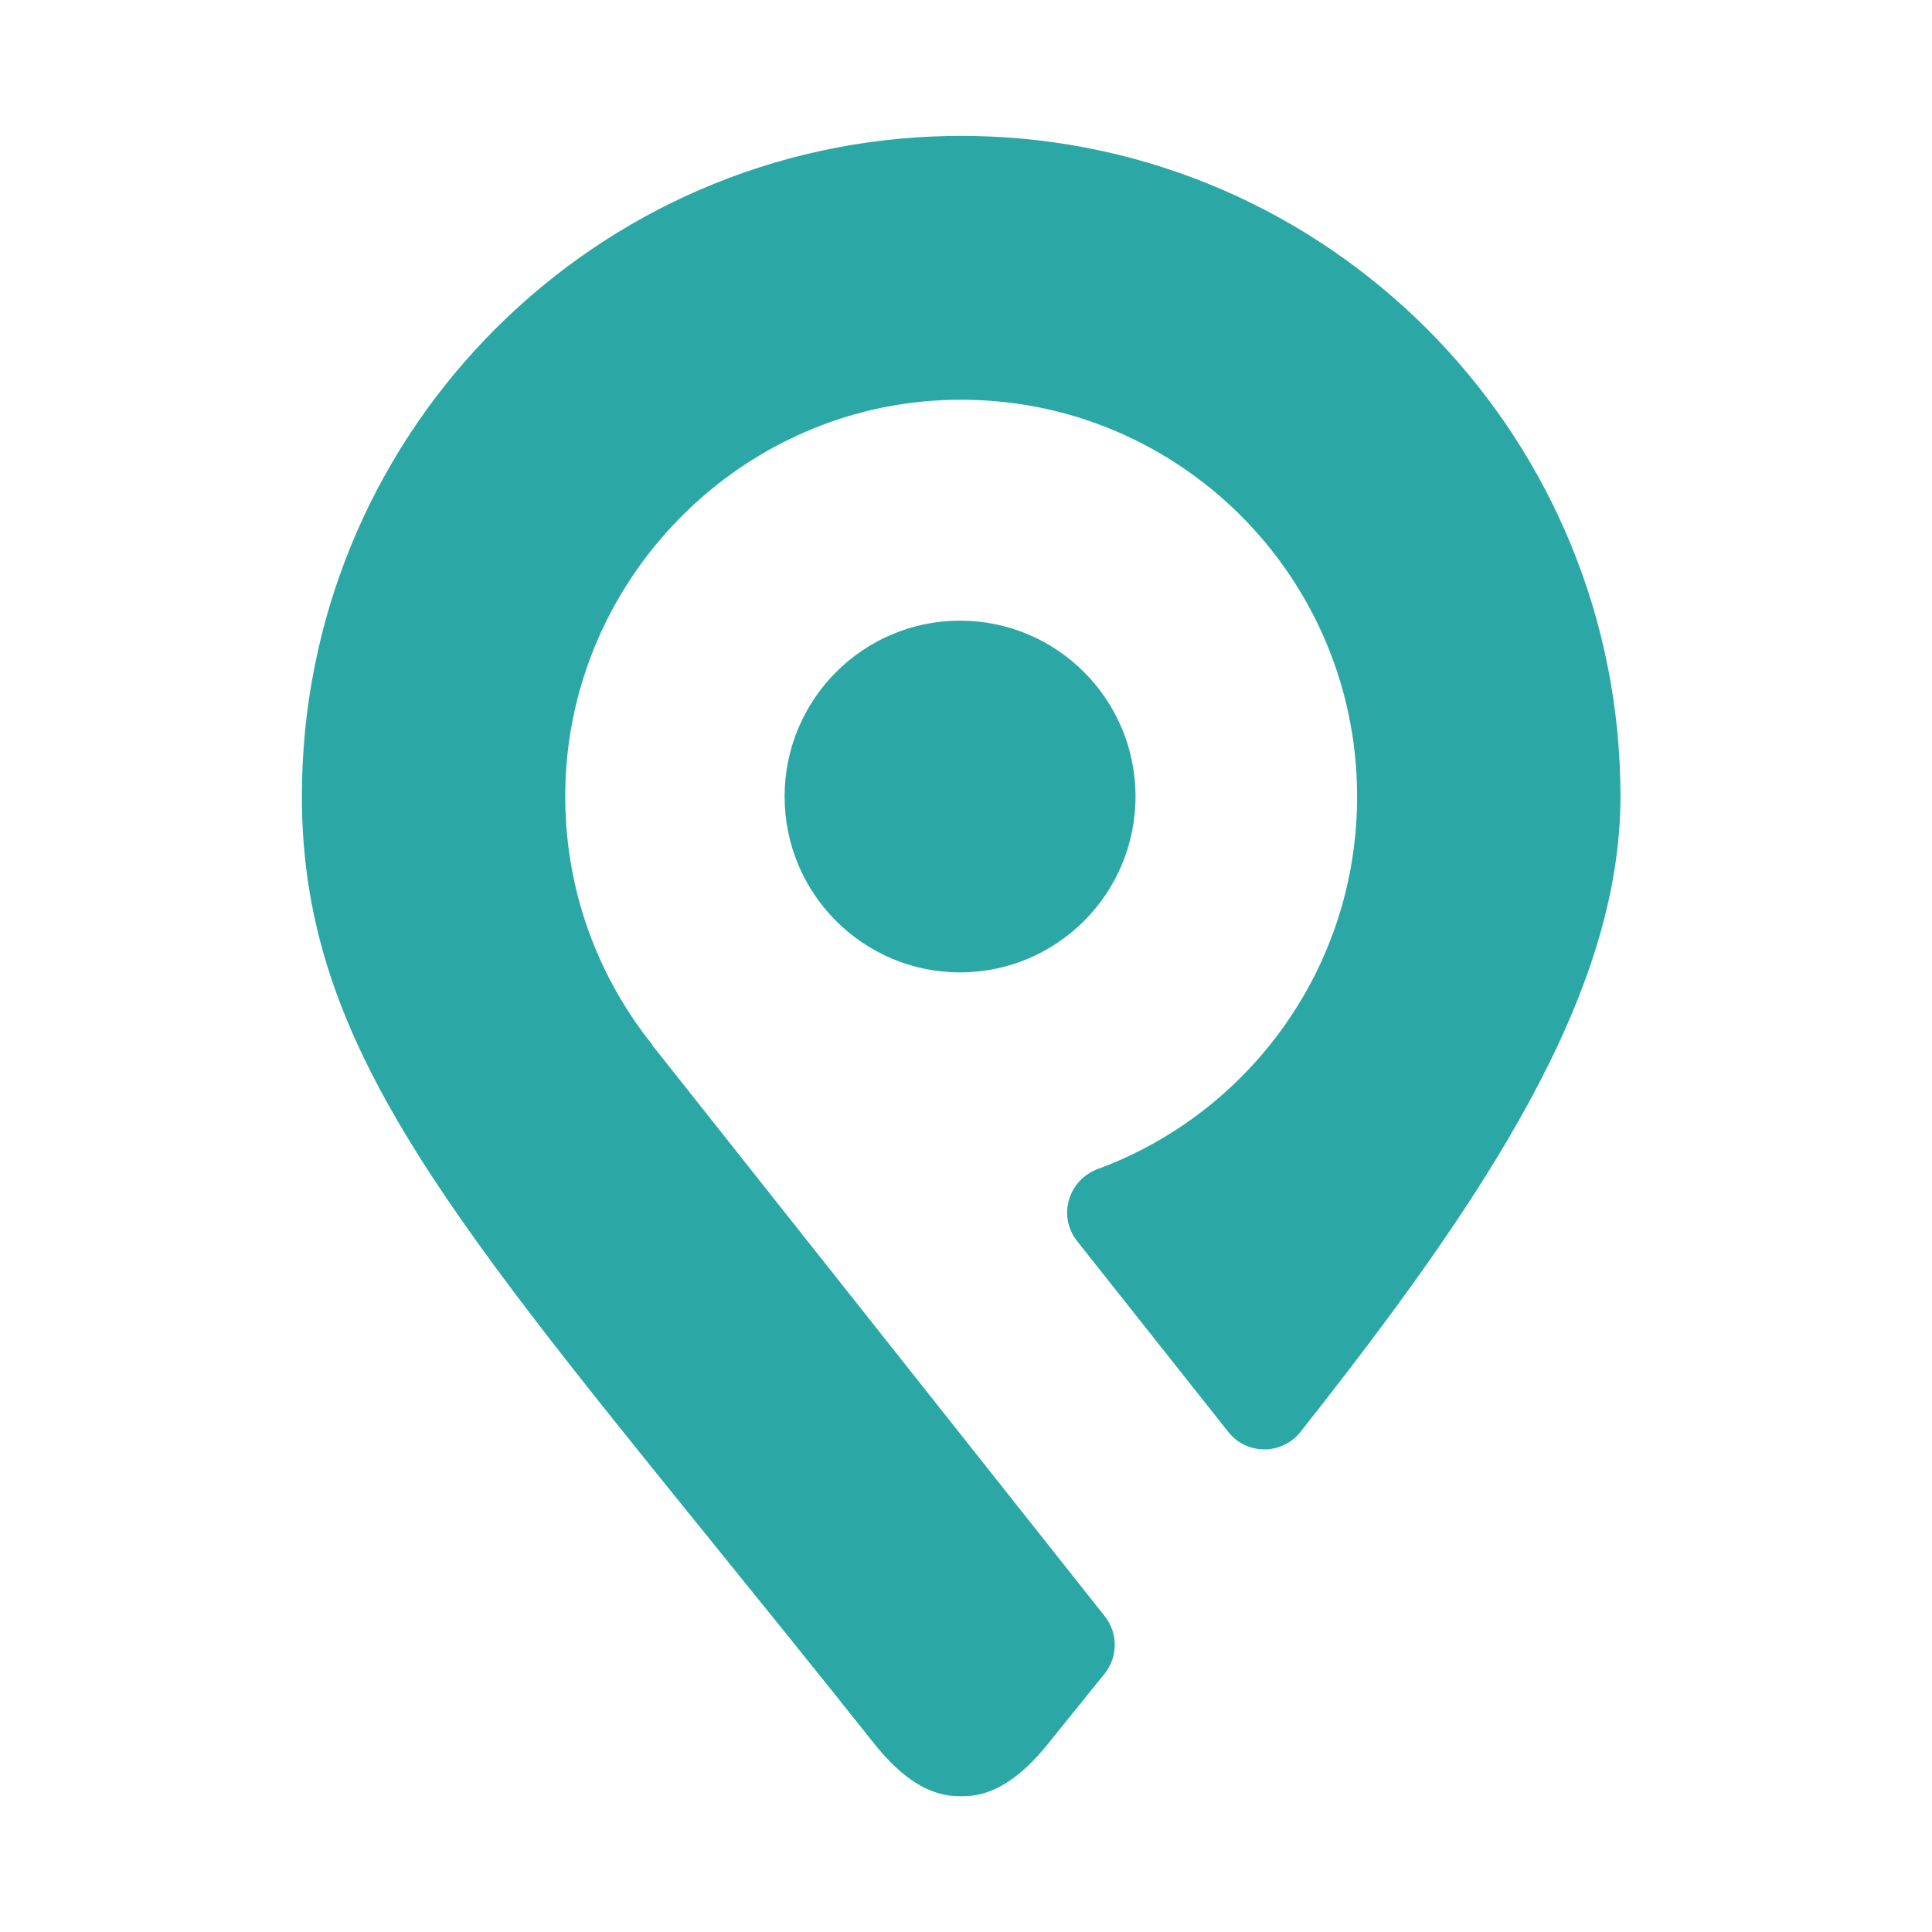 <svg width="128" height="128" viewBox="0 0 128 128" fill="none" xmlns="http://www.w3.org/2000/svg">
  <path fill-rule="evenodd" clip-rule="evenodd" d="M63.68 9C64.12 9 65.001 9.015 65.596 9.044C88.829 10.043 107.36 29.23 107.36 52.761C107.36 65.899 98.369 79.425 86.161 94.865C84.942 96.408 82.602 96.413 81.38 94.872L71.36 82.226C70.057 80.582 70.771 78.173 72.737 77.448C82.761 73.752 89.912 64.103 89.912 52.775C89.912 37.642 77.156 25.497 61.834 26.547C55.473 26.984 49.72 29.742 45.401 33.964C40.746 38.515 37.758 44.768 37.472 51.651C37.195 58.307 39.393 64.438 43.213 69.211L43.197 69.223L73.193 107.079C74.085 108.203 74.074 109.794 73.17 110.907C71.938 112.425 70.693 113.963 69.442 115.521C67.526 117.91 65.642 119.052 63.724 119L63.709 119.003C63.7 119.003 63.689 119.002 63.68 119.002C63.67 119.002 63.66 119.003 63.65 119.003L63.636 119C61.718 119.053 59.821 117.919 57.917 115.521C54.044 110.647 50.473 106.236 47.202 102.196C28.925 79.622 20 68.6 20 52.761C20 29.23 38.531 10.043 61.763 9.044C62.36 9.015 63.239 9 63.68 9ZM63.606 41.121C70.027 41.121 75.231 46.337 75.231 52.772C75.231 59.206 70.027 64.423 63.606 64.423C57.187 64.423 51.982 59.206 51.982 52.772C51.982 46.337 57.187 41.121 63.606 41.121Z" fill="#2BA8A6"/>
</svg>